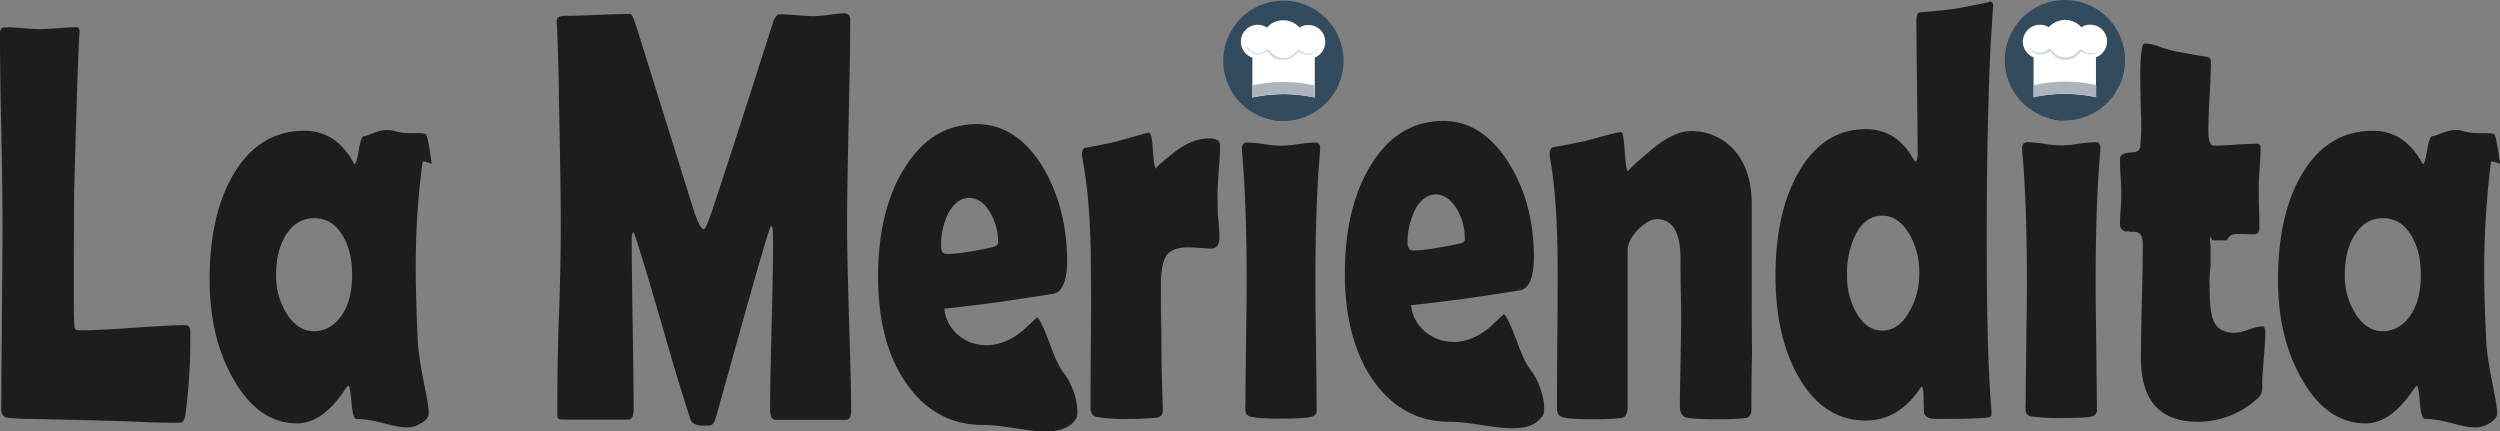 <svg xmlns="http://www.w3.org/2000/svg" viewBox="0 0 789.5 136.25"><rect x="0" y="0" width="789.5" height="136.25" fill="#808080" stroke="none"/><defs><style>.cls-1{fill:#1d1d1b;}.cls-2{fill:#334b5e;}.cls-3{fill:#fff;}.cls-4{fill:#adb4bb;}.cls-5{fill:#cfd6e0;}</style></defs><g id="Capa_2" data-name="Capa 2"><g id="Capa_1-2" data-name="Capa 1"><g id="M4Logotipo"><g id="LaMeriendita"><path id="A2_Mod" data-name="A2 Mod" class="cls-1" d="M784.5,86.1c0,4.7.2,11.6.6,20.8s3.5,19.1,3.5,23.7c0,2.4-4.2,4.1-5.6,4.3-5.2.6-10.5-2.6-17.2-2.6-.8,0-1.3-1.7-1.6-5.2s-.6-5.3-1-5.3a10.1,10.1,0,0,0-1.3,1.6c-4.7,6.9-9.6,10.3-14.9,10.3-8.1,0-14.8-4.7-20.1-14-5-8.7-7.5-19.1-7.5-31.3,0-14,2.6-25.3,7.8-33.8,5.4-8.9,12.8-13.3,22.2-13.3,6.5,0,11.7,3.3,15.4,10,.2.3.3.5.4.5.4,0,.8-1.5,1.3-4.4s1-4.4,1.7-4.4c1.5,0,5.4-2.9,9.7-1.6,4.1,1.2,8,.2,9.8,1,.6.4,1.8,8.7,1.8,9.3,0,.2-2.8-1.4-2.9-.3A286.06,286.06,0,0,0,784.5,86.1Zm-20,.6c0-5.1-1.1-9.4-3.3-12.8s-5.1-5-8.7-5-6.5,1.7-8.7,5-3.3,7.6-3.3,12.8A22.22,22.22,0,0,0,744,99.3c2.3,3.5,5.1,5.3,8.5,5.3s6.4-1.7,8.7-5,3.3-7.6,3.3-12.9Z"/><path id="T" class="cls-1" d="M715.4,104.9c0,1.8-.2,4.6-.5,8.3s-.5,6.4-.5,8.1a7.51,7.51,0,0,1-.4,3.3,10.45,10.45,0,0,1-2.1,2.1,27.68,27.68,0,0,1-17.8,6.5q-18,0-18-20.1c0-4,.1-10,.3-18.1s.3-14,.3-18c0-2.7-1.1-4-3.2-3.8h-.8a2.2,2.2,0,0,0-.8-.1,2.22,2.22,0,0,1-2.4-1.8v-.6a42.33,42.33,0,0,1,.2-4.5,42.33,42.33,0,0,0,.2-4.5c0-1.3,0-3.2-.2-5.8s-.2-4.5-.2-5.8,1.3-1.9,4-2q2.25-.15,2.4-1.8a79.34,79.34,0,0,0,.2-10.9c-.2-7.8-.2-11.5-.2-11.2,0-7,.5-10.5,1.4-10.5a16,16,0,0,1,4.8,1.1,39.43,39.43,0,0,0,4.9,1.4c2.1.4,5.3,1,9.6,1.7,1,.1,1.6.6,1.6,1.5,0,2.4-.1,6.1-.4,11s-.4,8.6-.4,11.1q0,4.5,1.8,4.5,2.25,0,6.6-.3c2.9-.2,5.2-.3,6.7-.3a1.25,1.25,0,0,1,1.4,1v.3q0,2.1-.3,6.3t-.3,6.3c0,1.4,0,3.6.1,6.4s.1,4.9.1,6.4c0,1.3-.6,1.9-1.8,1.9-.8,0-2.2-.1-4.2-.1s-3.3-.1-4.2,2h-4.7c-.6-2.1-.9-.8-.5,1.9v6.4a35,35,0,0,0-.3,6.5q0,7.65,1.2,10.5,1.65,3.9,6.6,3.9a14.6,14.6,0,0,0,4.5-1,14.48,14.48,0,0,1,4.1-1C715,102.9,715.4,103.6,715.4,104.9Z"/><path id="I2_Mod" data-name="I2 Mod" class="cls-1" d="M661.8,89.7c0,4.4.1,11,.2,19.8s.2,15.3.2,19.7a2,2,0,0,1-1.6,2.3c-1.4.4-4.6.5-9.5.5a60.26,60.26,0,0,1-9.6-.5,2.3,2.3,0,0,1-1.7-1.2,12.21,12.21,0,0,1-.1-2.7c0-4.2.1-10.5.2-18.9s.2-14.7.2-19c0-17.2-.5-30.9-1.4-41.1a17.67,17.67,0,0,1-.1-1.9c0-1.2.6-1.8,1.7-1.8a45.34,45.34,0,0,1,5.3.5,29.41,29.41,0,0,0,10.8,0,49.26,49.26,0,0,1,5.4-.5q1.5,0,1.5,1.8a14.89,14.89,0,0,1-.1,1.7C662.2,60.5,661.8,74.2,661.8,89.7Zm4.8-66.2C665.4,33.9,659.4,38,651.2,38a11,11,0,0,1-8.7-4c-2.5-2.9-3.7-6.8-3.7-11.8a16.85,16.85,0,0,1,3.9-11.6c2.4-2.8,4.9-5.9,8.2-6,5.7-.3,9.2-1.4,14.5,3.2C671.5,12.8,667.1,18.7,666.6,23.5Z"/><path id="D" class="cls-1" d="M629.5,2.6c0-1.3-.2.7-.5,6-.5,6.7-.8,15.3-1.1,25.8-.3,11.9-.5,25.4-.5,40.5,0,25,.5,42.8,1.4,53.5.1,1.1.1,1.9.1,2.2a1,1,0,0,1-.9,1.2h0c-1.5.3-7,.5-16.5.5-2.2,0-3.5-.6-3.9-1.9l-.2-6.9a3.36,3.36,0,0,0-.5-1.4,3.13,3.13,0,0,0-.9,1.1q-6.75,9.6-16.8,9.6c-8.8,0-15.8-4.5-21-13.4-5-8.6-7.5-19.3-7.5-32.4s2.4-24.1,7.3-32.6c5.2-9.1,12.3-13.6,21.2-13.6,6.3,0,11.1,2.9,14.6,8.7q.9,1.5,1.2,1.5c.2,0,.6-.8.6-2.4,0-4.7-.1-11.6-.2-20.9s-.2-16.2-.2-20.8c0-1.8.3-2.8,1-3,2.7-.2,6.3-.5,11-1.1,8.3-1.5,11.9-2.3,11-2.3C629.1.3,629.5,1,629.5,2.6ZM606.1,86.1a23.42,23.42,0,0,0-3.4-12.6c-2.3-3.6-5-5.4-8.3-5.4s-6.1,1.8-8.1,5.4a26.72,26.72,0,0,0-3,13,23.27,23.27,0,0,0,3,12.4c2.1,3.6,4.8,5.5,8.1,5.5s6.1-1.8,8.3-5.5A23.86,23.86,0,0,0,606.1,86.1Z"/><path id="N" class="cls-1" d="M553.1,129.2c0,1.6-.6,2.6-1.8,2.8a69.28,69.28,0,0,1-9.1.4c-5.3,0-8.5-.2-9.8-.6s-1.9-1.6-1.9-3.8c0-2.9.1-7.2.2-13s.2-10.2.2-13.1c0-2.2,0-5.6-.1-10.1s-.1-7.8-.1-10.1c0-8.4-2.5-12.5-7.5-12.5-1.6,0-3.5,1-5.7,3.1-2.3,2.3-3.5,4.6-3.5,6.9v49.4c0,2-.6,3.1-1.9,3.4-3,.3-6,.4-9,.4-4.9,0-8.1-.2-9.5-.6s-1.9-1.3-1.9-3c0-4.8,0-11.9.1-21.5s.1-16.8.1-21.6c0-15.2-.8-27.1-2.4-35.8a6.6,6.6,0,0,1-.1-1.4,2.15,2.15,0,0,1,.9-2c2.6-.4,6.1-1.1,10.5-2,6.7-1.9,10.4-2.8,11.2-2.8.5,0,.8,2.1,1.1,6.2s.6,6.2,1.1,6.2c-.4,0,1.8-2.1,6.7-6.3s9.3-6.4,13-6.4a18,18,0,0,1,13.3,5.5c4,4.2,6,10.1,6,17.6V93.6c0,4,0,9.9.1,17.8C553.1,119.3,553.1,125.2,553.1,129.2Z"/><path id="E2_Mod" data-name="E2 Mod" class="cls-1" d="M337,82.2c0,6.1-1.3,9.6-4,10.5-.5.1-4.8.8-12.9,2-4.9.8-12.2,1.7-21.9,2.8a12.68,12.68,0,0,0,5.3,9,13.47,13.47,0,0,0,8.2,2.5c3.7,0,7.4-1.5,11.1-4.4l4.7-4.4c.9.6,2.3,3.7,4.4,9.3,3.7,10.1,4.4,7,7,13.8,1.5,3.8,1.6,7.8,1,8.8-5.1,7.9-18.8,2.1-29.4,2.1-9.9,0-17.9-4.2-23.9-12.6-6.2-8.5-9.3-20-9.3-34.3,0-13.9,2.8-25.4,8.4-34.3q8.55-13.8,22.8-13.8c8,0,14.8,4.2,20.3,12.7C334.1,60.4,336.9,70.5,337,82.2Zm-21.8-5.5a18.23,18.23,0,0,0-2.7-9.9c-1.8-2.9-4-4.3-6.5-4.3s-4.7,1.6-6.5,4.8a22.12,22.12,0,0,0-2.3,10.5q0,2.4,1.8,2.4c3.1,0,7.8-.7,14.3-2.1,1.2-.3,1.9-.8,1.9-1.4Z"/><path id="I1_Mod" data-name="I1 Mod" class="cls-1" d="M415.4,89.8c0,4.4.1,11,.2,19.8s.2,15.3.2,19.7a2,2,0,0,1-1.6,2.3c-1.4.4-4.6.6-9.5.6s-8.2-.2-9.6-.6a2.3,2.3,0,0,1-1.7-1.2,12.21,12.21,0,0,1-.1-2.7c0-4.2.1-10.5.2-18.9s.2-14.7.2-19c0-17.2-.5-30.9-1.4-41.1a17.67,17.67,0,0,1-.1-1.9c0-1.2.6-1.8,1.7-1.8a45.34,45.34,0,0,1,5.3.5,29.41,29.41,0,0,0,10.8,0,49.26,49.26,0,0,1,5.4-.5q1.5,0,1.5,1.8a14.89,14.89,0,0,1-.1,1.7C415.8,60.5,415.4,74.3,415.4,89.8Zm4.8-66.2C419,34,412.9,38.1,404.8,38.1a10.7,10.7,0,0,1-8.6-4c-2.5-2.9-3.7-6.9-3.7-11.8a16.85,16.85,0,0,1,3.9-11.6c2.4-2.8,4.9-5.9,8.2-6,5.7-.3,9.1-1.4,14.5,3.2C425.1,12.9,420.7,18.8,420.2,23.6Z"/><path id="R" class="cls-1" d="M385.1,74.9q0,3.6-2.7,3.6c-.8,0-1.9-.1-3.5-.2s-2.7-.2-3.4-.2c-3.4,0-5.8.8-7,2.4s-1.9,4.8-1.9,9.5c0,2.6,0,6.6.1,11.9s.1,9.3.1,11.9c0,1.8.1,4.4.2,7.9s.2,6.1.2,7.8a2.09,2.09,0,0,1-1.9,2.4h-.2c-3,.3-6.1.4-9.1.4a50.55,50.55,0,0,1-9.5-.6q-2.1-.3-2.1-3c0-4.8,0-12.1.1-21.8s.1-16.9,0-21.8c0-14.2-.9-26-2.7-35.2a6.6,6.6,0,0,1-.1-1.4,1.83,1.83,0,0,1,.9-1.8c2.3-.4,5.6-1,10-2,6.6-1.9,9.9-2.8,10.1-2.8.8,0,1.2,1.9,1.4,5.7s.6,5.7,1.1,5.7q-.9,0,5.1-4.8c4-3.2,7.8-4.8,11.5-4.8,2.3,0,3.5.7,3.5,2.2,0,1.8-.1,4.2-.4,7.5-.2,3.5-.4,5.9-.4,7.5,0,1.8,0,4.1.1,7A67.23,67.23,0,0,1,385.1,74.9Z"/><path id="E1_Mod" data-name="E1 Mod" class="cls-1" d="M484.4,81.2c0,6.1-1.4,9.6-4,10.4-.4.1-4.7.8-12.9,2-4.9.8-12.2,1.7-21.9,2.8a12.68,12.68,0,0,0,5.3,9,14.26,14.26,0,0,0,8.2,2.6c3.7,0,7.4-1.5,11.1-4.4l4.7-4.4c.9.6,2.3,3.7,4.4,9.3,3.7,10.1,4.4,7,7,13.8,1.5,3.8,1.6,7.8,1,8.8-5.1,7.9-18.8,2.1-29.4,2.1-9.9,0-17.8-4.2-23.9-12.6s-9.3-20-9.3-34.3c0-13.9,2.8-25.4,8.3-34.3q8.55-13.8,22.8-13.8c8,0,14.8,4.2,20.3,12.7S484.4,69.5,484.4,81.2Zm-21.8-5.6a18.23,18.23,0,0,0-2.7-9.9c-1.8-2.8-4-4.3-6.5-4.3s-4.8,1.6-6.5,4.8a23.34,23.34,0,0,0-2.4,10.4c0,1.6.6,2.5,1.7,2.5,3.1,0,7.8-.7,14.3-2.1,1.5-.2,2.1-.7,2.1-1.4Z"/><path id="M" class="cls-1" d="M268.8,129.8c0,1.9-.6,2.8-1.8,2.8H245c-1.2,0-1.8-1.1-1.8-3.2,0-6.1.2-15.3.5-27.6s.5-21.4.4-27.6c0-1.8-.2-2.7-.6-2.8-.5.4-3.2,9.7-8.4,28.1-3,10.8-6,21.5-9,32.3-.4,1.4-.9,2.2-1.6,2.5a20.9,20.9,0,0,1-2.5.1q-3.15,0-3.9-1.8c-2.2-6.7-5.2-16.4-8.8-29.1-3.9-13.4-6.8-23.2-8.8-29.2a2.07,2.07,0,0,0-.6-1,5.69,5.69,0,0,0-.4,2.6c0,5.9.1,14.9.3,26.7s.3,20.8.3,26.7c0,2.1-.6,3.2-1.7,3.2H177.6q-1.2,0-1.5-.6c-.2-.4-.1-18.6.4-31.8s.6-23.2.6-29.8c0-7-.2-20.2-.6-39.5q0-7.5-.6-22.5l-.1-1.5c-.1-1.2.8-1.8,2.6-1.8,2.3,0,5.7-.1,10.3-.3s8-.3,10.3-.3c.5,0,1.1,1.3,1.9,3.8l18.2,58.3c1.3,3.9,2.4,5.9,3.2,5.9.4,0,1.4-2.3,2.9-6.8q6.3-19,18.6-57.5c.7-2.4,1.5-3.6,2.3-3.6,1.2,0,3,.1,5.5.3s4.3.3,5.5.3c1.6-.1,3.2-.2,4.7-.4a39.06,39.06,0,0,1,4.8-.5c1.2,0,1.9.7,1.9,2.2,0,7.2-.2,17.8-.5,32s-.5,24.9-.5,32q0,9.9.6,29.7C268.5,113.3,268.8,123.3,268.8,129.8Z"/><path id="A1_Mod" data-name="A1 Mod" class="cls-1" d="M131.3,86.1c0,4.7.2,11.6.6,20.8s3.5,19.1,3.5,23.7c0,2.4-4.2,4.1-5.6,4.3-5.1.6-10.5-2.6-17.2-2.6-.8,0-1.3-1.7-1.6-5.2s-.6-5.3-1-5.3a5.09,5.09,0,0,0-1.3,1.6c-4.7,6.9-9.6,10.3-14.9,10.3-8.1,0-14.8-4.7-20.1-14-5-8.7-7.5-19.2-7.5-31.3,0-14,2.6-25.3,7.8-33.8,5.4-8.9,12.8-13.3,22.2-13.3,6.5,0,11.7,3.3,15.4,10,.2.3.3.5.4.5.4,0,.8-1.5,1.3-4.4s1-4.4,1.7-4.4c1.5,0,5.4-2.9,9.7-1.6,4.1,1.2,8,.2,9.8,1,.6.4,1.8,8.7,1.8,9.3,0,.2-2.8-1.4-2.9-.3A250.64,250.64,0,0,0,131.3,86.1Zm-20.1.6c0-5.1-1.1-9.4-3.3-12.8s-5.1-5-8.7-5-6.5,1.7-8.7,5-3.3,7.6-3.3,12.8a22.22,22.22,0,0,0,3.5,12.6c2.3,3.5,5.1,5.3,8.5,5.3s6.4-1.7,8.7-5S111.2,92,111.2,86.7Z"/><path id="L" class="cls-1" d="M55,133.5c-3.5,0-8-.1-13.5-.4L28,132.7l-18-.4a67.92,67.92,0,0,1-7.8-.4q-1.8-.45-1.8-2.7c0-6.4.1-16,.2-28.8S.8,78,.8,71.6C.8,64.8.7,54.6.4,41S0,17.3,0,10.5C0,9.2.6,8.6,1.8,8.6s3,.1,5.4.3,4.2.3,5.3.3c1.3,0,3.3-.1,5.9-.3s4.6-.3,5.9-.3c.6,0,.9.6.8,1.7L25,11.4c-.5,11-1,27.6-1.6,49.8l-.1,23.2c0,7.5,0,13,.1,16.5l.1,2.1a1.29,1.29,0,0,0,.9,1.3h1.7c3.6,0,9-.3,16.2-.8s12.6-.8,16.2-.8c1.1,0,1.6.7,1.6,2a188,188,0,0,1-1.5,26c-.2,1.5-.6,2.4-1.3,2.7A16.22,16.22,0,0,1,55,133.5Z"/></g><g id="Gorro2"><circle class="cls-2" cx="652.1" cy="19" r="19"/><path class="cls-3" d="M665.4,13.1A5.29,5.29,0,0,0,660,7.8a5,5,0,0,0-2.7.8,6.93,6.93,0,0,0-9.7-.6l-.6.6a5.38,5.38,0,0,0-2.8-.8,5.49,5.49,0,0,0-5.4,5.3,5.45,5.45,0,0,0,3.4,5V30.7a46.73,46.73,0,0,1,19.7,0V18.1A5.39,5.39,0,0,0,665.4,13.1Z"/><path class="cls-4" d="M662,26.9v3.8a43.68,43.68,0,0,0-19.7,0V26.9A43.68,43.68,0,0,1,662,26.9Z"/><path class="cls-5" d="M640.7,14.4c.1.2.2.3.2.4s.2.3.3.4a1.38,1.38,0,0,1,.3.4,1.38,1.38,0,0,0,.4.3c.1.1.3.2.4.3s.3.1.4.2a.75.75,0,0,0,.5.1c.2,0,.3.1.5.1h.9a2.92,2.92,0,0,0,.9-.2c.1-.1.3-.1.4-.2l.4-.3.8-.5.2-.1.2.2.5.5.5.5.5.5c.2.1.4.3.6.4a4.84,4.84,0,0,0,2.6.7h.6c.2,0,.4-.1.7-.1a4.33,4.33,0,0,0,1.2-.5,4.44,4.44,0,0,0,1.1-.8l.5-.5.5-.5.2-.2.2.1.8.5.4.3c.1.1.3.1.4.2a2.92,2.92,0,0,0,.9.2h1a.9.9,0,0,0,.5-.1c.2,0,.3-.1.5-.1s.3-.1.4-.2.3-.2.4-.3.3-.2.4-.3a1.38,1.38,0,0,0,.3-.4c.1-.1.2-.3.3-.4a.76.76,0,0,0,.2-.4c0,.2-.1.3-.2.5a.76.76,0,0,0-.2.4c-.1.1-.2.3-.3.4l-.4.4c-.1.1-.3.2-.4.3a.76.76,0,0,1-.4.2c-.2.1-.3.2-.5.2a.9.9,0,0,1-.5.1l-.5.1h-.5a3.55,3.55,0,0,1-1-.2c-.2-.1-.3-.1-.5-.2l-.4-.2-.8-.5h.3l-.5.5c-.2.2-.3.4-.5.5a4,4,0,0,1-1.2,1,3.51,3.51,0,0,1-1.4.6c-.2.1-.5.1-.8.2h-.8a6,6,0,0,1-2.9-.8,2.65,2.65,0,0,1-.6-.5c-.2-.2-.4-.3-.5-.5l-.5-.5-.5-.5h.3l-.9.5-.4.2c-.2.1-.3.2-.5.2a3.55,3.55,0,0,1-1,.2h-.6a.9.9,0,0,1-.5-.1c-.2,0-.3-.1-.5-.1l-.5-.2-.5-.3-.4-.3a1.38,1.38,0,0,1-.3-.4c-.1-.1-.2-.3-.3-.4a.76.76,0,0,1-.2-.4A1.42,1.42,0,0,0,640.7,14.4Z"/></g><g id="Gorro1"><circle class="cls-2" cx="405.3" cy="19.2" r="19"/><path class="cls-3" d="M418.5,13.2a5.29,5.29,0,0,0-5.4-5.3,5,5,0,0,0-2.7.8,6.93,6.93,0,0,0-9.7-.6l-.6.6a5.32,5.32,0,1,0-5.5,9.1,3.55,3.55,0,0,0,.9.4V30.8a46.73,46.73,0,0,1,19.7,0V18.2A5.36,5.36,0,0,0,418.5,13.2Z"/><path class="cls-4" d="M415.1,27v3.8a43.68,43.68,0,0,0-19.7,0V27A43.68,43.68,0,0,1,415.1,27Z"/><path class="cls-5" d="M393.9,14.6a.76.76,0,0,1,.2.4c.1.1.2.3.3.4a1.38,1.38,0,0,1,.3.4,1.38,1.38,0,0,0,.4.3c.1.1.3.2.4.3s.3.1.4.2a.75.75,0,0,0,.5.1c.2,0,.3.1.5.1h.9a2.92,2.92,0,0,0,.9-.2c.1-.1.3-.1.4-.2l.4-.3.8-.5.2-.1.1.2.5.5.5.5.5.5c.2.1.4.3.6.4a4.84,4.84,0,0,0,2.6.7h.6c.2,0,.5-.1.7-.1a5,5,0,0,0,2.3-1.4l.5-.5.5-.5.1-.2.2.1.8.5.4.3c.1.1.3.1.4.2a2.92,2.92,0,0,0,.9.2h1c.2,0,.3-.1.5-.1s.3-.1.5-.1.3-.1.4-.2.3-.2.4-.3.3-.2.4-.3a1.38,1.38,0,0,0,.3-.4c.1-.1.2-.3.3-.4a.76.76,0,0,0,.2-.4c0,.2-.1.3-.2.5s-.2.3-.2.4-.2.3-.3.4l-.4.4c-.2.2-.3.2-.4.3a.76.76,0,0,1-.5.2.76.76,0,0,1-.5.2.9.9,0,0,1-.5.1l-.5.1h-.5a3.55,3.55,0,0,1-1-.2c-.2-.1-.3-.1-.5-.2l-.4-.2-.9-.5h.3l-.5.5-.5.5a2.65,2.65,0,0,1-.6.5,2.09,2.09,0,0,1-.6.4,3.51,3.51,0,0,1-1.4.6c-.2.1-.5.1-.8.2H405a6,6,0,0,1-2.9-.8,2.65,2.65,0,0,1-.6-.5c-.2-.2-.4-.3-.5-.5s-.3-.4-.5-.5l-.5-.5h.3l-.9.5-.4.2c-.2.1-.3.2-.5.2a3.55,3.55,0,0,1-1,.2H397a.9.9,0,0,1-.5-.1c-.2,0-.3-.1-.5-.1s-.3-.1-.5-.2l-.4-.3c-.1-.1-.3-.2-.4-.3s-.3-.2-.4-.4-.2-.3-.3-.4a.76.76,0,0,1-.2-.4C394,14.8,393.9,14.7,393.9,14.6Z"/></g></g></g></g></svg>